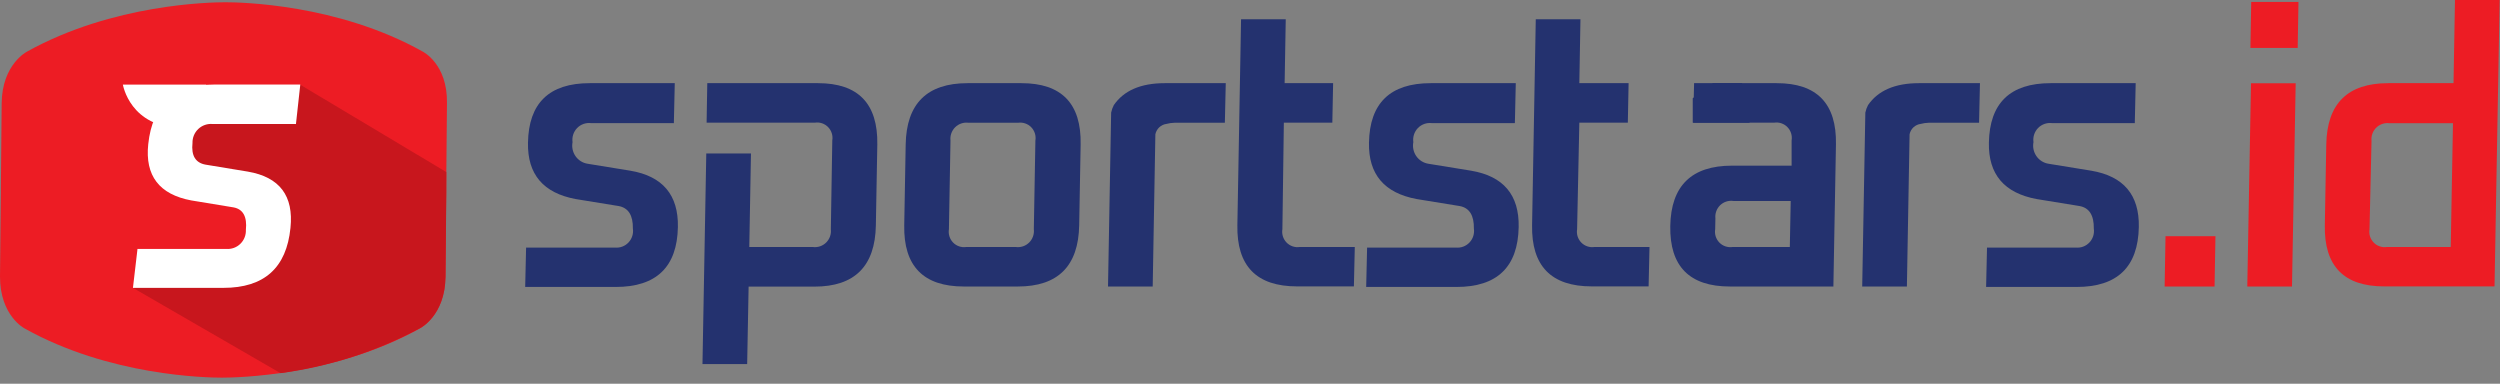 <svg width="215" height="33" viewBox="0 0 215 33" fill="none" xmlns="http://www.w3.org/2000/svg">
<rect x="0" y="0" width="215" height="33" fill="#808080" stroke="none"/>
<g clip-path="url(#clip0_2_5139)">
<path d="M14.066 16.346L27.055 23.159L27.612 17.294L14.066 16.346Z" fill="#C8161D"/>
<path d="M36.346 4.432C29.044 0.339 20.676 0.194 19.379 0.194C18.082 0.194 9.704 0.339 2.335 4.432C2.335 4.432 0.173 5.516 0.144 8.884L0.077 16.046V16.539L0 23.788C0 27.156 2.104 28.24 2.104 28.24C9.406 32.333 17.774 32.478 19.071 32.478C20.368 32.478 28.746 32.333 36.115 28.24C36.115 28.24 38.277 27.156 38.306 23.788L38.373 16.568C38.373 16.259 38.373 16.075 38.373 16.075L38.44 8.855C38.488 5.478 36.346 4.432 36.346 4.432Z" fill="#ED1C24"/>
<path d="M183.593 10.558L183.669 7.152H176.358C172.874 7.152 171.103 8.862 171.045 12.281C170.994 14.991 172.364 16.604 175.157 17.12L178.846 17.72C179.682 17.875 180.086 18.523 180.067 19.655C180.098 19.871 180.081 20.091 180.016 20.299C179.95 20.506 179.839 20.696 179.69 20.854C179.54 21.011 179.358 21.133 179.155 21.209C178.952 21.284 178.735 21.312 178.52 21.291H170.882V21.359L170.805 24.678H178.587C182.091 24.678 183.874 22.959 183.939 19.52C183.99 16.765 182.629 15.152 179.855 14.681L176.166 14.081C175.959 14.047 175.76 13.972 175.583 13.86C175.405 13.747 175.252 13.6 175.132 13.427C175.012 13.253 174.927 13.057 174.884 12.851C174.84 12.644 174.838 12.431 174.879 12.223C174.848 12.004 174.867 11.781 174.935 11.572C175.003 11.361 175.118 11.17 175.271 11.012C175.425 10.854 175.612 10.734 175.819 10.66C176.025 10.586 176.246 10.562 176.464 10.587H183.602L183.593 10.558Z" fill="#24326F"/>
<path d="M77.764 19.375L77.889 12.416C77.953 8.907 79.728 7.152 83.212 7.152H87.843C91.302 7.152 92.999 8.907 92.935 12.416L92.81 19.375C92.746 22.885 90.984 24.64 87.526 24.64H82.895C79.41 24.64 77.7 22.885 77.764 19.375ZM81.607 19.714C81.573 19.919 81.588 20.131 81.651 20.33C81.713 20.529 81.821 20.71 81.966 20.859C82.111 21.008 82.289 21.121 82.486 21.187C82.682 21.254 82.891 21.273 83.097 21.243H87.362C87.57 21.27 87.78 21.25 87.978 21.184C88.177 21.117 88.357 21.006 88.507 20.859C88.656 20.711 88.769 20.531 88.839 20.333C88.909 20.135 88.933 19.923 88.909 19.714L89.044 12.088C89.078 11.882 89.063 11.671 89.001 11.471C88.938 11.272 88.83 11.091 88.685 10.942C88.54 10.793 88.362 10.68 88.165 10.614C87.969 10.547 87.76 10.528 87.555 10.558H83.289C83.082 10.53 82.871 10.551 82.673 10.617C82.474 10.684 82.294 10.795 82.144 10.942C81.995 11.09 81.882 11.27 81.812 11.468C81.742 11.666 81.718 11.878 81.742 12.088L81.607 19.714Z" fill="#24326F"/>
<path d="M148.774 24.64C145.296 24.64 143.586 22.907 143.644 19.443C143.702 15.978 145.473 14.246 148.957 14.246H154.078V12.078C154.112 11.872 154.097 11.661 154.035 11.462C153.972 11.263 153.864 11.081 153.719 10.932C153.574 10.783 153.396 10.671 153.199 10.604C153.003 10.537 152.794 10.518 152.589 10.549H145.575V8.449L147.314 7.152H152.8C156.259 7.152 157.956 8.907 157.892 12.416L157.671 24.64H148.717H148.774ZM147.506 19.714C147.472 19.919 147.487 20.131 147.549 20.33C147.612 20.529 147.72 20.71 147.865 20.859C148.01 21.008 148.188 21.121 148.385 21.187C148.581 21.254 148.79 21.273 148.995 21.243H153.924L154.001 17.284H149.072C148.867 17.253 148.658 17.27 148.46 17.334C148.262 17.398 148.082 17.506 147.932 17.651C147.783 17.796 147.668 17.974 147.598 18.17C147.527 18.367 147.503 18.577 147.525 18.785L147.506 19.714Z" fill="#24326F"/>
<path d="M186.158 24.639L186.235 20.314H190.529L190.452 24.639H186.158Z" fill="#ED1C24"/>
<path d="M193.267 24.64L193.585 7.162H197.428L197.111 24.64H193.267ZM193.536 4.123L193.604 0.165H197.668L197.601 4.123H193.536Z" fill="#ED1C24"/>
<path d="M199.935 19.375L200.06 12.416C200.124 8.907 201.898 7.152 205.383 7.152H211.003L211.128 -0.01H214.971L214.529 24.63H205.046C201.575 24.636 199.871 22.884 199.935 19.375ZM203.778 19.713C203.744 19.919 203.759 20.131 203.821 20.33C203.884 20.529 203.992 20.71 204.137 20.859C204.282 21.008 204.46 21.121 204.657 21.187C204.853 21.254 205.062 21.273 205.268 21.242H210.763L210.955 10.597H205.498C205.291 10.569 205.08 10.589 204.882 10.656C204.684 10.722 204.503 10.834 204.354 10.981C204.205 11.129 204.091 11.308 204.021 11.507C203.951 11.705 203.927 11.917 203.951 12.126L203.778 19.713Z" fill="#ED1C24"/>
<path d="M70.347 7.152H60.826L60.768 10.549H70.088C70.293 10.518 70.502 10.537 70.699 10.604C70.895 10.671 71.073 10.783 71.218 10.932C71.363 11.081 71.472 11.263 71.534 11.462C71.596 11.661 71.611 11.872 71.577 12.078L71.452 19.714C71.476 19.923 71.452 20.134 71.382 20.333C71.312 20.531 71.199 20.711 71.049 20.859C70.9 21.006 70.72 21.117 70.522 21.184C70.323 21.25 70.112 21.27 69.905 21.243H64.439L64.583 13.2H60.74L60.413 31.308H64.256L64.381 24.649H70.04C73.499 24.649 75.26 22.894 75.324 19.384L75.449 12.426C75.507 8.91 73.806 7.152 70.347 7.152Z" fill="#24326F"/>
<path d="M145.691 7.152H149.812L150.466 10.558H145.614L145.691 7.152Z" fill="#24326F"/>
<path d="M110.411 10.549H114.581L114.648 7.152H110.478L110.574 1.655H106.731L106.414 19.365C106.35 22.875 108.06 24.63 111.545 24.63H116.435L116.512 21.242H111.775C111.57 21.273 111.361 21.254 111.165 21.187C110.968 21.121 110.79 21.008 110.645 20.859C110.5 20.71 110.392 20.529 110.329 20.33C110.267 20.131 110.252 19.919 110.286 19.713L110.411 10.549Z" fill="#24326F"/>
<path d="M135.823 10.549H139.993L140.06 7.152H135.823L135.919 1.655H132.076L131.759 19.365C131.695 22.875 133.405 24.63 136.89 24.63H141.78L141.857 21.242H137.12C136.915 21.273 136.706 21.254 136.51 21.187C136.313 21.121 136.135 21.008 135.99 20.859C135.845 20.71 135.737 20.529 135.674 20.33C135.612 20.131 135.597 19.919 135.631 19.713L135.823 10.549Z" fill="#24326F"/>
<path d="M57.953 10.558L58.03 7.152H50.719C47.234 7.152 45.463 8.862 45.406 12.281C45.355 14.991 46.725 16.604 49.518 17.12L53.207 17.72C54.043 17.875 54.447 18.523 54.427 19.655C54.459 19.871 54.442 20.091 54.376 20.299C54.311 20.506 54.199 20.696 54.05 20.854C53.901 21.011 53.718 21.133 53.516 21.209C53.313 21.284 53.096 21.312 52.88 21.291H45.242V21.359L45.166 24.678H52.948C56.451 24.678 58.235 22.959 58.299 19.52C58.35 16.765 56.989 15.152 54.216 14.681L50.527 14.081C50.319 14.047 50.121 13.972 49.943 13.86C49.766 13.747 49.612 13.6 49.492 13.427C49.372 13.253 49.288 13.057 49.244 12.851C49.201 12.644 49.199 12.431 49.239 12.223C49.208 12.004 49.228 11.781 49.296 11.572C49.364 11.361 49.479 11.17 49.632 11.012C49.785 10.854 49.972 10.734 50.179 10.66C50.386 10.586 50.607 10.562 50.824 10.587H57.963L57.953 10.558Z" fill="#24326F"/>
<path d="M130.28 10.558L130.357 7.152H123.045C119.561 7.152 117.79 8.862 117.732 12.281C117.681 14.991 119.052 16.604 121.844 17.12L125.534 17.72C126.369 17.875 126.773 18.523 126.754 19.655C126.785 19.871 126.768 20.091 126.703 20.299C126.637 20.506 126.526 20.696 126.377 20.854C126.228 21.011 126.045 21.133 125.842 21.209C125.639 21.284 125.422 21.312 125.207 21.291H117.569V21.359L117.492 24.678H125.255C128.759 24.678 130.542 22.959 130.606 19.52C130.658 16.765 129.297 15.152 126.523 14.681L122.834 14.081C122.627 14.047 122.428 13.972 122.251 13.86C122.073 13.747 121.92 13.6 121.8 13.427C121.679 13.253 121.595 13.057 121.552 12.851C121.508 12.644 121.506 12.431 121.546 12.223C121.515 12.004 121.535 11.781 121.603 11.572C121.671 11.361 121.786 11.17 121.939 11.012C122.092 10.854 122.28 10.734 122.486 10.66C122.693 10.586 122.914 10.562 123.132 10.587H130.27L130.28 10.558Z" fill="#24326F"/>
<path d="M100.554 7.152H100.169C98.085 7.152 96.643 7.8 95.788 9.039C95.682 9.243 95.604 9.461 95.558 9.687L95.289 24.64H99.132L99.362 11.546C99.41 11.315 99.529 11.105 99.701 10.945C99.874 10.786 100.091 10.684 100.323 10.655C100.546 10.596 100.775 10.563 101.005 10.558H105.338L105.415 7.152H100.563H100.554Z" fill="#24326F"/>
<path d="M165.415 7.152H165.031C162.946 7.152 161.505 7.8 160.65 9.039C160.543 9.243 160.465 9.461 160.419 9.687L160.15 24.64H163.993L164.224 11.546C164.272 11.315 164.39 11.105 164.562 10.945C164.735 10.786 164.952 10.684 165.184 10.655C165.407 10.596 165.636 10.563 165.866 10.558H170.2L170.276 7.152H165.415Z" fill="#24326F"/>
<path d="M17.745 7.278H10.568C10.568 7.278 11.183 10.994 15.66 10.994L17.745 7.278Z" fill="white"/>
<path d="M38.315 23.788L38.383 16.568C38.383 16.259 38.383 16.075 38.383 16.075V14.797L25.806 7.278L15.238 8.884L15.824 15.078L22.886 17.633L20.801 23.788L11.433 24.756L24.125 32.091C28.322 31.531 32.386 30.22 36.125 28.22C36.125 28.22 38.277 27.165 38.315 23.788Z" fill="#C8161D"/>
<path d="M25.451 10.675L25.825 7.268H18.514C15.03 7.268 13.108 8.978 12.749 12.397C12.461 15.107 13.694 16.72 16.448 17.236L20.09 17.836C20.906 17.991 21.262 18.639 21.146 19.772C21.155 19.995 21.117 20.217 21.034 20.424C20.952 20.631 20.826 20.818 20.666 20.973C20.506 21.127 20.316 21.246 20.107 21.321C19.898 21.396 19.676 21.425 19.456 21.407H11.817V21.475L11.433 24.756H19.215C22.719 24.756 24.64 23.036 24.98 19.598C25.268 16.843 24.048 15.23 21.319 14.759L17.678 14.159C16.813 14.004 16.439 13.384 16.554 12.3C16.548 12.075 16.589 11.85 16.675 11.642C16.761 11.433 16.89 11.246 17.054 11.091C17.217 10.936 17.411 10.819 17.623 10.745C17.835 10.672 18.06 10.644 18.283 10.665H25.422L25.451 10.675Z" fill="white"/>
</g>
<defs>
<clipPath id="clip0_2_5139">
<rect width="215" height="32.488" fill="white"/>
</clipPath>
</defs>
</svg>
